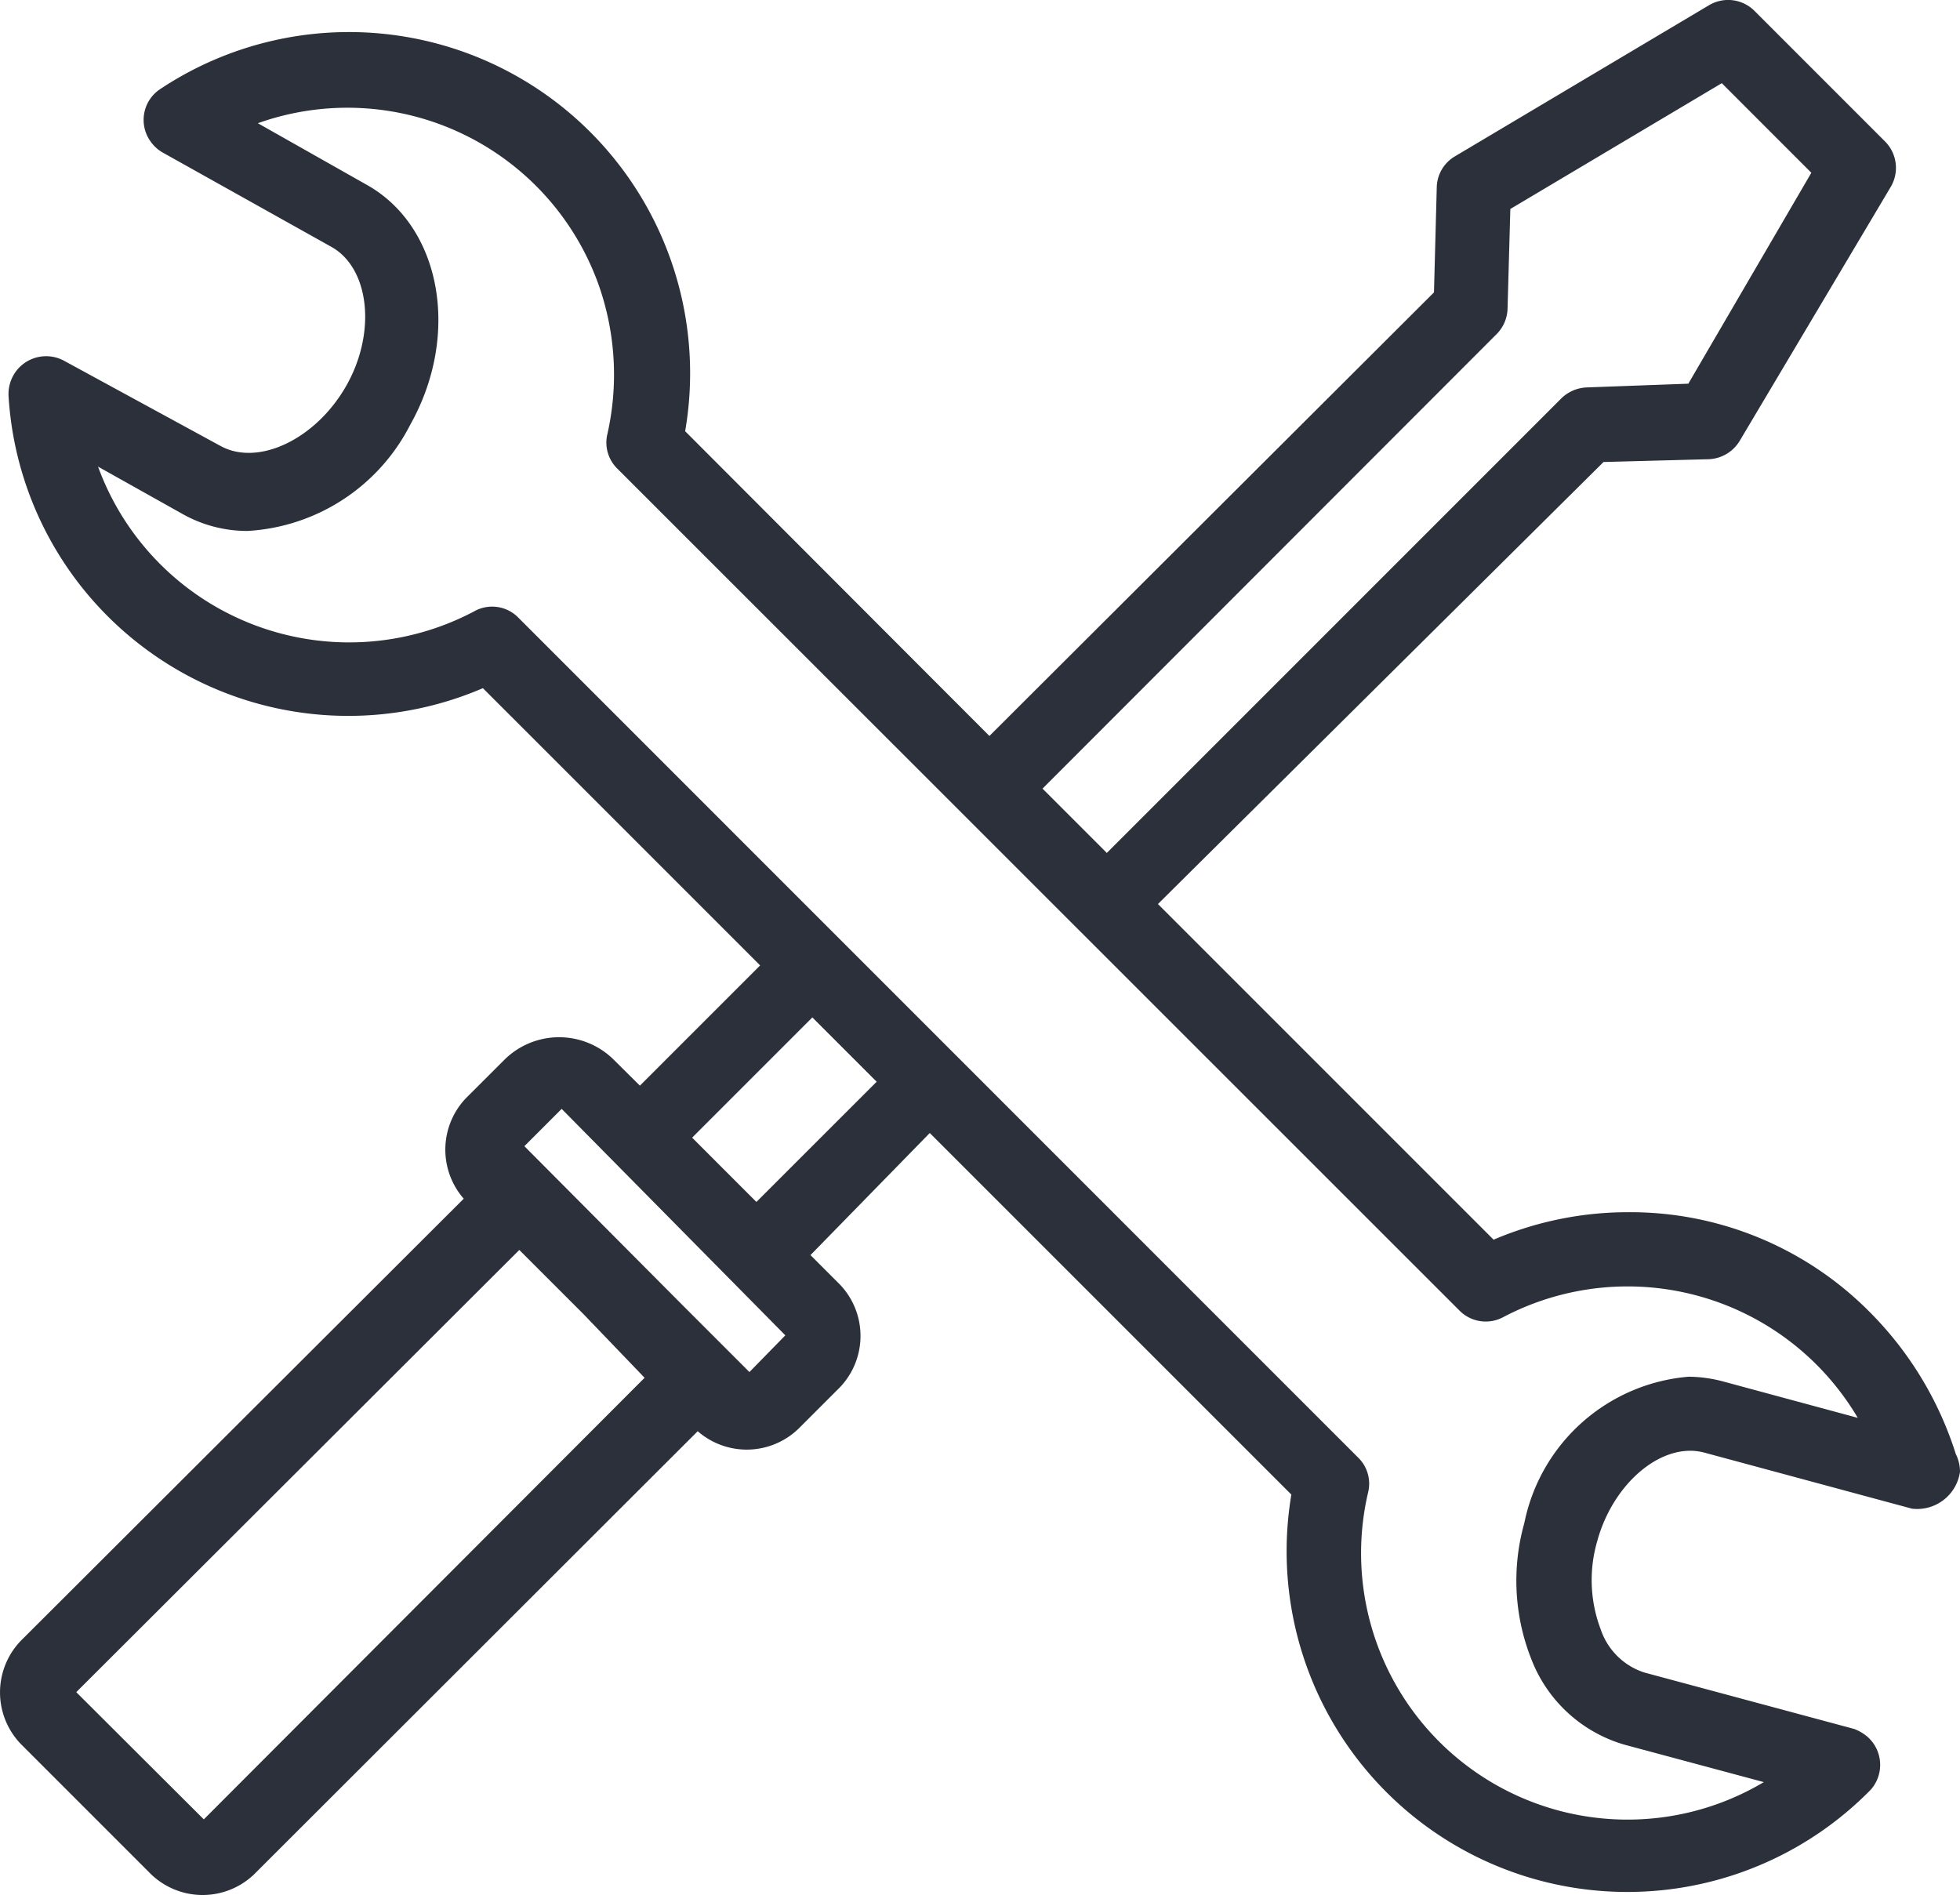 <svg xmlns="http://www.w3.org/2000/svg" viewBox="0 0 58.395 56.458">
  <defs>
    <style>
      .cls-1 {
        fill: #2b303a;
      }
    </style>
  </defs>
  <path id="Path_102" data-name="Path 102" class="cls-1" d="M55.661,39.038a10.043,10.043,0,0,0-7.191-2.971,10.216,10.216,0,0,0-4.012.819l-10-10L47.734,13.717l3.137-.083a1.131,1.131,0,0,0,.916-.541l4.5-7.566a1.114,1.114,0,0,0-.167-1.36L52.232.278a1.112,1.112,0,0,0-1.36-.167l-7.566,4.5a1.1,1.1,0,0,0-.541.916l-.083,3.137L29.437,21.879,20.372,12.8A10.163,10.163,0,0,0,4.726,2.611a1.1,1.1,0,0,0-.292,1.541,1.123,1.123,0,0,0,.375.347L9.849,7.317c1.111.639,1.333,2.527.43,4.123s-2.624,2.416-3.748,1.8L1.866,10.7a1.12,1.12,0,0,0-1.513.444,1.135,1.135,0,0,0-.139.611,10.142,10.142,0,0,0,14.132,8.7l8.26,8.26-3.582,3.582L18.22,31.5a2.314,2.314,0,0,0-3.207,0L13.9,32.611a2.221,2.221,0,0,0-.125,3.054h0L.645,48.77a2.217,2.217,0,0,0-.069,3.137l.069.069,3.748,3.748a2.217,2.217,0,0,0,3.137.069l.069-.069L20.746,42.592h0a2.221,2.221,0,0,0,3.054-.125l1.111-1.111a2.217,2.217,0,0,0,.069-3.137l-.069-.069-.805-.805,3.554-3.637L38.433,44.48A10.152,10.152,0,0,0,55.7,53.267a1.116,1.116,0,0,0-.1-1.569,1.331,1.331,0,0,0-.4-.236l-6.247-1.68a2.027,2.027,0,0,1-1.3-1.277,4.141,4.141,0,0,1-.111-2.624c.472-1.749,1.944-2.985,3.193-2.652L56.924,44.9a1.29,1.29,0,0,0,1.43-1.1,1.179,1.179,0,0,0-.125-.528A10.431,10.431,0,0,0,55.661,39.038ZM44.555,9.9a1.113,1.113,0,0,0,.319-.75l.083-2.971,6.3-3.748L53.925,5.1,50.26,11.384l-3.026.111a1.151,1.151,0,0,0-.75.319L32.935,25.364l-1.916-1.916ZM6.031,54.156h0l-3.8-3.79,13.2-13.174,1.916,1.916L19.164,41ZM22.287,40.829h0l-1.472-1.472h0l-.569-.569L15.582,34.1l1.111-1.111,6.664,6.747Zm.208-5.067L20.58,33.846l3.582-3.582,1.916,1.916Zm28.792,5.345a4.147,4.147,0,0,0-1.013-.139,5.456,5.456,0,0,0-4.9,4.359,6.341,6.341,0,0,0,.208,4.054,4.236,4.236,0,0,0,2.79,2.554l4.137,1.111A7.938,7.938,0,0,1,40.723,44.4a1.085,1.085,0,0,0-.305-1.027L15.374,18.326a1.092,1.092,0,0,0-1.3-.153A7.963,7.963,0,0,1,2.88,13.855l2.527,1.416a3.921,3.921,0,0,0,1.93.5,5.815,5.815,0,0,0,4.845-3.165c1.513-2.693.916-5.914-1.3-7.149L7.641,3.624a7.948,7.948,0,0,1,10.148,4.8,8.035,8.035,0,0,1,.264,4.47,1.085,1.085,0,0,0,.305,1.027L43.444,39a1.1,1.1,0,0,0,1.3.194,7.962,7.962,0,0,1,10.564,3Z" transform="translate(0.041 0.047)"/>
</svg>
